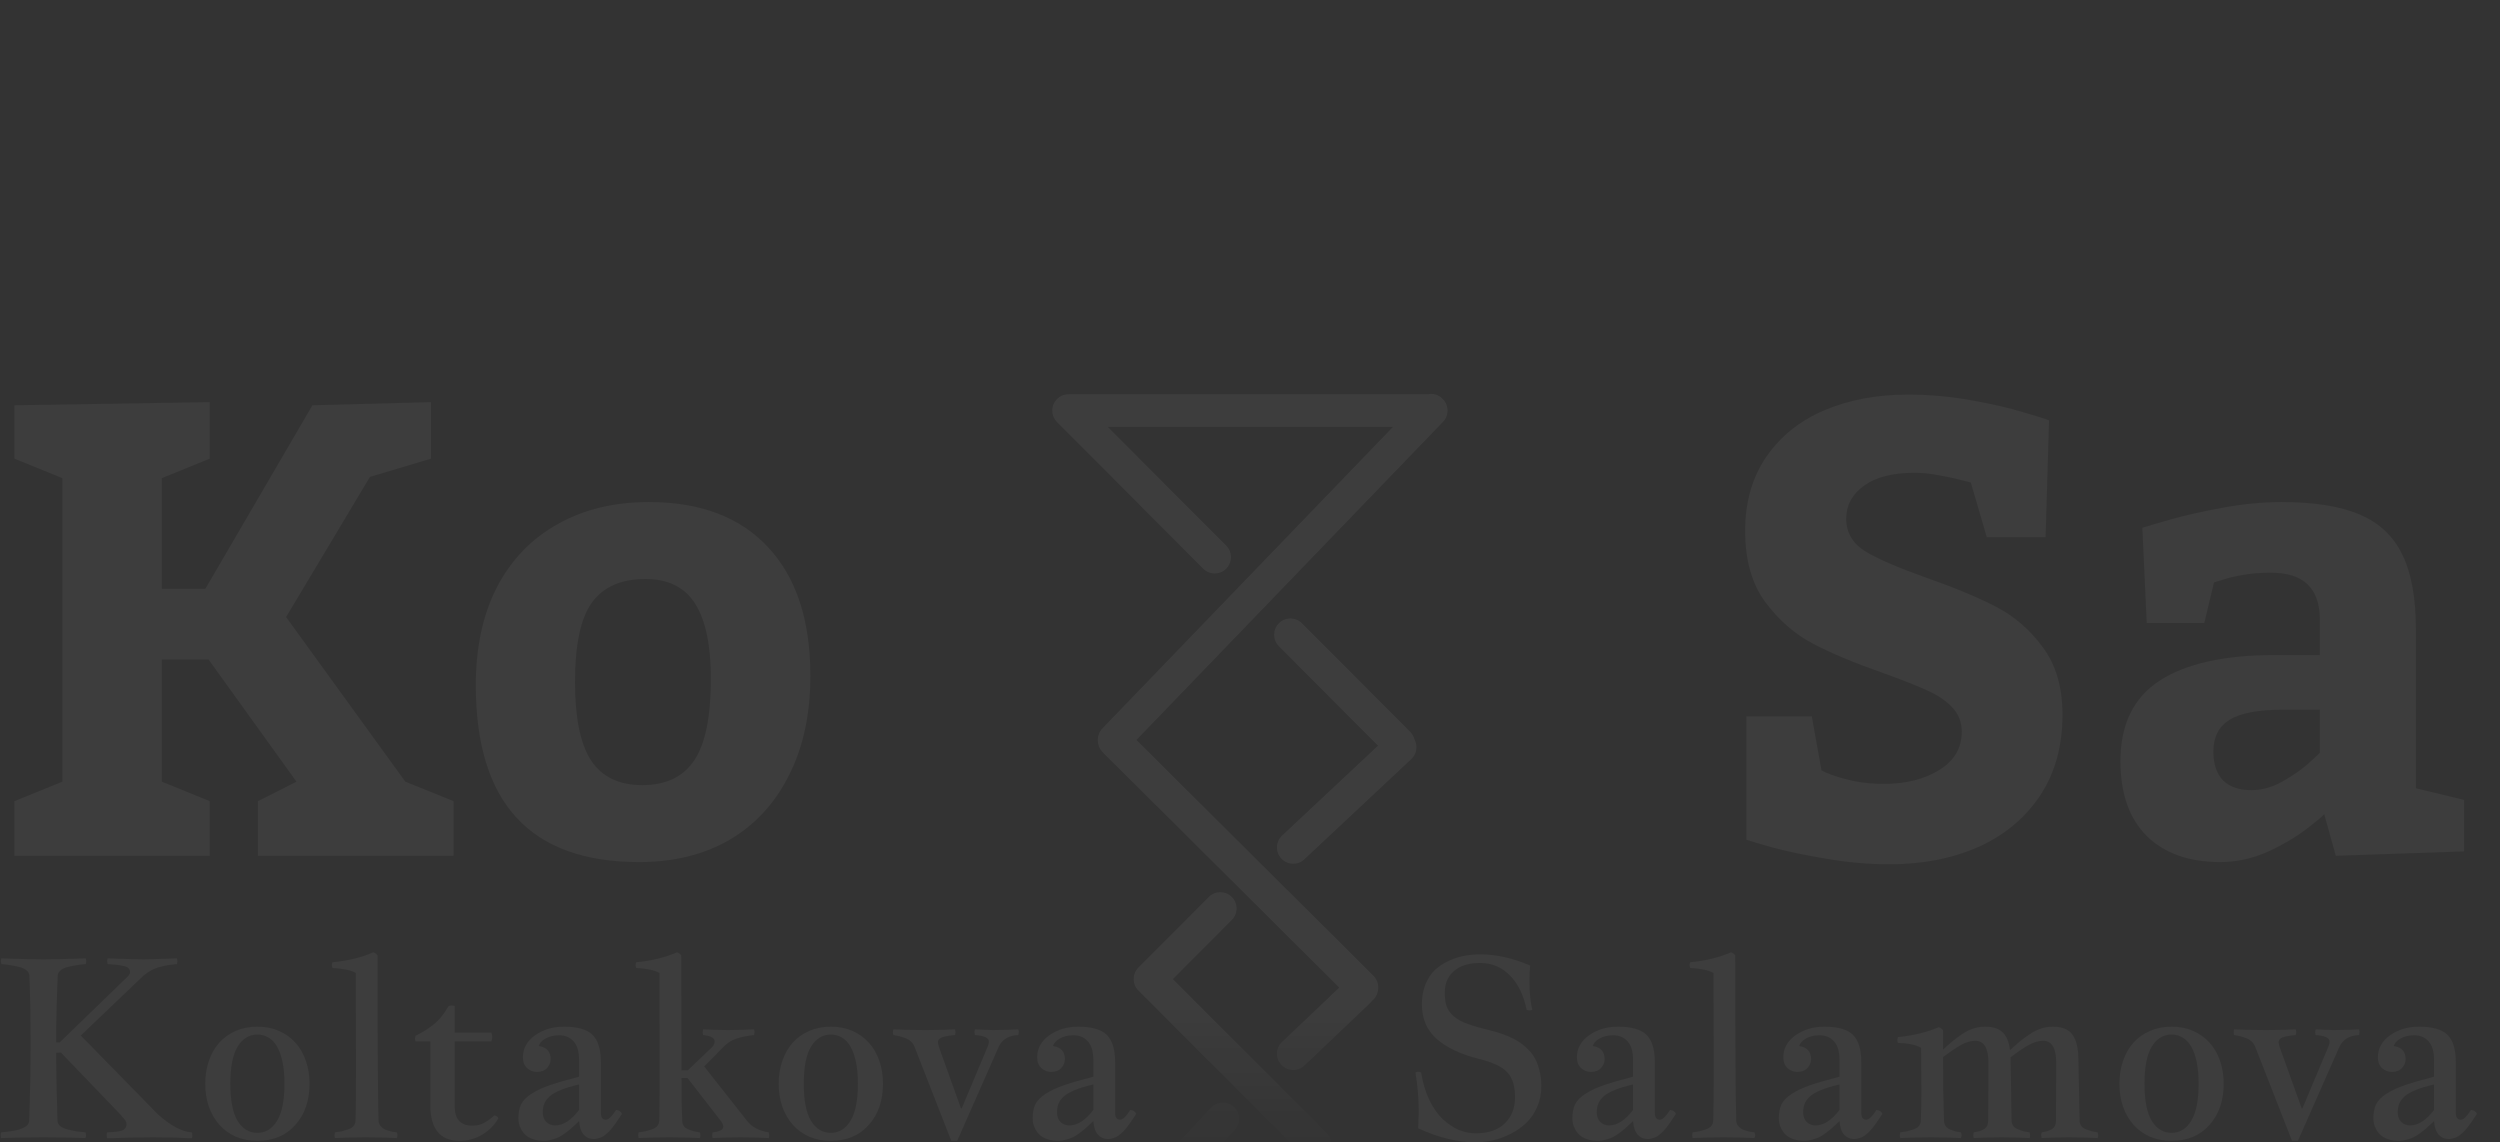 <svg width="707" height="323" viewBox="0 0 707 323" fill="none" xmlns="http://www.w3.org/2000/svg">
<rect x="0" y="0" width="707" height="323" fill="#333333" stroke="none"/>
<g clip-path="url(#clip0_2309_22547)">
<path d="M4.078 226.563L17.621 221.054V135.221L4.078 129.712V114.607L59.312 113.719V129.712L45.77 135.221V166.498H58.073L88.346 114.607L121.894 113.719V129.712L104.633 134.866L80.911 174.495L114.635 221.054L128.267 226.563V242.023H72.944V226.563L83.832 221.054L58.959 186.49H45.77V221.054L59.312 226.563V242.023H4.078V226.563Z" fill="white" fill-opacity="0.05"/>
<path d="M183.504 141.973C198.08 141.973 209.322 146.238 217.229 154.768C225.196 163.297 229.178 175.411 229.178 191.109C229.178 201.89 227.172 211.249 223.16 219.186C219.206 227.124 213.6 233.225 206.341 237.49C199.083 241.696 190.556 243.799 180.76 243.799C149.956 243.799 134.555 227.124 134.555 193.774C134.555 182.993 136.561 173.723 140.574 165.963C144.646 158.203 150.37 152.28 157.746 148.192C165.122 144.046 173.708 141.973 183.504 141.973ZM182.531 163.742C175.685 163.742 170.64 165.963 167.394 170.406C164.208 174.848 162.614 182.342 162.614 192.886C162.614 202.956 164.119 210.331 167.129 215.01C170.197 219.69 175.036 222.03 181.645 222.03C188.314 222.03 193.212 219.69 196.339 215.01C199.467 210.331 201.031 202.66 201.031 191.997C201.031 182.519 199.555 175.441 196.605 170.761C193.654 166.082 188.963 163.742 182.531 163.742Z" fill="white" fill-opacity="0.05"/>
<path d="M515.121 217.855C515.474 218.092 516.419 218.506 517.953 219.099C519.546 219.691 521.643 220.283 524.237 220.876C526.834 221.409 529.696 221.676 532.823 221.676C538.962 221.676 544.153 220.372 548.402 217.766C552.651 215.16 554.776 211.546 554.776 206.926C554.776 204.142 553.831 201.802 551.944 199.906C550.115 198.011 547.754 196.441 544.863 195.197C542.03 193.894 537.899 192.265 532.47 190.31C524.505 187.526 517.924 184.772 512.73 182.047C507.539 179.322 503.023 175.383 499.189 170.229C495.411 165.076 493.523 158.382 493.523 150.149C493.523 142.033 495.499 135.073 499.454 129.268C503.467 123.404 508.955 118.99 515.919 116.029C522.88 113.067 530.759 111.586 539.551 111.586C545.57 111.586 551.531 112.119 557.432 113.185C563.392 114.252 568.291 115.377 572.125 116.562C576.02 117.687 578.47 118.457 579.472 118.872L578.499 151.925H561.858L557.344 136.465C556.87 136.347 555.839 136.08 554.246 135.665C552.651 135.251 550.675 134.836 548.314 134.421C545.955 133.948 543.652 133.711 541.411 133.711C535.273 133.711 530.523 134.925 527.158 137.354C523.795 139.782 522.114 142.892 522.114 146.683C522.114 150.593 523.913 153.673 527.514 155.924C531.171 158.116 536.925 160.603 544.774 163.388C552.741 166.172 559.29 168.897 564.425 171.562C569.617 174.228 574.044 178.048 577.702 183.024C581.42 188 583.278 194.368 583.278 202.128C583.278 211.013 581.155 218.655 576.906 225.052C572.658 231.39 566.843 236.218 559.467 239.535C552.091 242.793 543.711 244.422 534.33 244.422C528.309 244.422 522.291 243.889 516.272 242.823C510.312 241.815 505.354 240.779 501.4 239.713C497.446 238.587 494.94 237.847 493.877 237.491V202.572H512.377L515.121 217.855Z" fill="white" fill-opacity="0.05"/>
<path d="M657.279 230.204C657.279 230.441 655.715 231.774 652.588 234.203C649.461 236.631 645.713 238.853 641.347 240.867C636.98 242.821 632.495 243.799 627.893 243.799C619.04 243.799 612.106 241.34 607.091 236.424C602.133 231.448 599.656 224.399 599.656 215.277C599.656 204.851 603.373 197.24 610.81 192.441C618.244 187.643 629.072 185.244 643.293 185.244H656.039V175.204C656.039 166.318 651.378 161.905 642.056 161.965C639.282 161.965 636.715 162.172 634.354 162.587C631.992 163.001 630.105 163.446 628.689 163.92C627.331 164.334 626.477 164.601 626.121 164.719L623.377 176.181H607.091L605.852 149.259C606.914 148.903 609.511 148.133 613.642 146.948C617.83 145.764 622.817 144.638 628.6 143.572C634.442 142.506 639.96 141.973 645.154 141.973C654.476 141.973 661.884 143.157 667.37 145.527C672.858 147.837 676.871 151.628 679.409 156.9C681.947 162.113 683.216 169.132 683.216 177.958V222.918L696.846 226.206V240.778L660.556 242.022L657.279 230.204ZM625.944 212.522C625.944 216.076 626.86 218.801 628.689 220.697C630.576 222.533 633.232 223.451 636.656 223.451C639.547 223.451 642.409 222.681 645.242 221.141C648.074 219.542 650.465 217.913 652.412 216.254C654.358 214.536 655.568 213.411 656.039 212.878V200.705H645.684C638.661 200.705 633.617 201.653 630.547 203.548C627.478 205.444 625.944 208.435 625.944 212.522Z" fill="white" fill-opacity="0.05"/>
<path d="M0.382 271.023C5.504 271.208 9.483 271.299 12.318 271.299C15.153 271.299 19.132 271.208 24.255 271.023C24.346 271.39 24.392 271.642 24.392 271.781C24.392 272.033 24.346 272.32 24.255 272.641C23.203 272.734 22.345 272.836 21.682 272.952C21.042 273.043 20.241 273.205 19.281 273.435C18.343 273.662 17.623 273.996 17.12 274.433C16.617 274.845 16.354 275.35 16.331 275.948C16.034 282.742 15.885 289.018 15.885 294.78H16.88L36.328 275.948C36.626 275.511 36.774 275.179 36.774 274.949C36.774 274.513 36.648 274.156 36.397 273.88C36.168 273.582 35.734 273.364 35.093 273.228C34.476 273.066 33.847 272.952 33.207 272.882C32.59 272.814 31.663 272.734 30.429 272.641C30.337 272.229 30.291 271.942 30.291 271.781C30.291 271.642 30.337 271.39 30.429 271.023C35.596 271.208 38.992 271.299 40.616 271.299C41.736 271.299 44.88 271.208 50.048 271.023C50.14 271.39 50.185 271.642 50.185 271.781C50.185 271.942 50.14 272.229 50.048 272.641C49.065 272.734 48.276 272.825 47.681 272.918C47.11 273.009 46.367 273.171 45.452 273.398C44.56 273.605 43.703 273.928 42.88 274.363C42.079 274.777 41.302 275.304 40.547 275.948L22.848 292.853L44.629 315.095C48.288 318.377 51.5 320.088 54.267 320.224C54.359 320.593 54.404 320.902 54.404 321.154C54.404 321.43 54.359 321.682 54.267 321.912C50.952 321.728 47.293 321.637 43.291 321.637C39.701 321.637 35.368 321.728 30.291 321.912C30.2 321.637 30.154 321.361 30.154 321.086C30.154 320.788 30.2 320.499 30.291 320.224C32.51 320.156 33.973 319.96 34.682 319.639C35.413 319.296 35.779 318.709 35.779 317.883C35.779 317.585 35.699 317.299 35.539 317.024C35.379 316.748 35.093 316.391 34.682 315.955C34.293 315.497 34.053 315.208 33.961 315.095L17.223 297.673L15.885 297.741C15.885 302.655 16.011 309.046 16.263 316.919C16.285 317.517 16.548 318.034 17.052 318.468C17.555 318.882 18.275 319.203 19.212 319.433C20.173 319.662 20.973 319.835 21.613 319.949C22.276 320.042 23.134 320.133 24.186 320.224C24.277 320.499 24.323 320.811 24.323 321.154C24.323 321.339 24.277 321.568 24.186 321.844C20.299 321.705 16.32 321.637 12.249 321.637C8.133 321.637 4.155 321.705 0.313 321.844C0.222 321.568 0.176 321.339 0.176 321.154C0.176 320.765 0.222 320.454 0.313 320.224C0.999 320.156 1.548 320.099 1.959 320.053C2.371 320.008 2.931 319.926 3.64 319.812C4.372 319.696 4.955 319.571 5.389 319.433C5.847 319.273 6.316 319.078 6.796 318.848C7.276 318.618 7.63 318.343 7.859 318.022C8.111 317.699 8.236 317.333 8.236 316.919C8.511 309.736 8.648 302.493 8.648 295.194C8.648 287.756 8.534 281.341 8.305 275.948C8.282 275.35 8.019 274.845 7.516 274.433C7.013 273.996 6.281 273.662 5.321 273.435C4.383 273.205 3.583 273.043 2.92 272.952C2.28 272.836 1.433 272.734 0.382 272.641C0.29 272.229 0.244 271.942 0.244 271.781C0.244 271.551 0.29 271.299 0.382 271.023Z" fill="white" fill-opacity="0.05"/>
<path d="M72.792 290.34C75.056 290.34 77.091 290.74 78.898 291.543C80.727 292.348 82.282 293.461 83.562 294.885C84.843 296.306 85.826 298.017 86.512 300.014C87.198 301.988 87.541 304.147 87.541 306.488C87.541 311.262 86.204 315.14 83.528 318.125C80.875 321.132 77.297 322.635 72.792 322.635C70.551 322.635 68.516 322.244 66.687 321.464C64.88 320.661 63.337 319.549 62.056 318.125C60.776 316.678 59.781 314.97 59.072 312.995C58.386 311.021 58.043 308.851 58.043 306.488C58.043 304.147 58.386 301.988 59.072 300.014C59.758 298.017 60.73 296.306 61.987 294.885C63.268 293.461 64.823 292.348 66.652 291.543C68.482 290.74 70.528 290.34 72.792 290.34ZM72.792 292.578C70.46 292.578 68.596 293.713 67.201 295.986C65.829 298.258 65.143 301.759 65.143 306.488C65.143 311.217 65.829 314.717 67.201 316.99C68.596 319.237 70.46 320.363 72.792 320.363C75.124 320.363 76.977 319.226 78.349 316.953C79.744 314.681 80.441 311.194 80.441 306.488C80.441 304.122 80.258 302.068 79.892 300.323C79.526 298.579 79.012 297.134 78.349 295.986C77.686 294.839 76.885 293.988 75.948 293.438C75.01 292.865 73.958 292.578 72.792 292.578Z" fill="white" fill-opacity="0.05"/>
<path d="M94.023 272.124C98.368 271.712 102.221 270.77 105.582 269.301C106.2 269.553 106.6 269.863 106.783 270.231C106.783 296.237 106.874 311.8 107.057 316.918C107.08 317.4 107.217 317.837 107.469 318.226C107.743 318.595 108.04 318.893 108.36 319.122C108.681 319.329 109.115 319.525 109.664 319.707C110.213 319.868 110.636 319.982 110.933 320.053C111.253 320.098 111.676 320.155 112.202 320.223C112.339 320.499 112.408 320.787 112.408 321.085C112.408 321.383 112.339 321.636 112.202 321.843C109.184 321.704 106.257 321.636 103.421 321.636C100.632 321.636 97.727 321.704 94.709 321.843C94.618 321.474 94.572 321.222 94.572 321.085C94.572 320.969 94.618 320.683 94.709 320.223C95.464 320.132 96.07 320.041 96.527 319.948C97.007 319.834 97.602 319.661 98.31 319.432C99.042 319.202 99.591 318.881 99.957 318.467C100.323 318.033 100.517 317.516 100.54 316.918C100.632 314.646 100.677 309.562 100.677 301.667C100.677 298.016 100.666 293.046 100.643 286.756C100.62 280.469 100.609 276.6 100.609 275.153C99.305 274.396 97.11 273.927 94.023 273.743C93.909 273.445 93.852 273.17 93.852 272.917C93.852 272.688 93.909 272.424 94.023 272.124Z" fill="white" fill-opacity="0.05"/>
<path d="M126.879 284.484C127.108 284.393 127.371 284.348 127.668 284.348C127.965 284.348 128.274 284.393 128.594 284.484V292.025H138.987C139.124 292.37 139.193 292.793 139.193 293.298C139.193 293.735 139.124 294.138 138.987 294.504H128.594V312.89C128.594 316.518 130.252 318.331 133.568 318.331C134.825 318.331 135.9 318.09 136.792 317.608C137.707 317.125 138.713 316.402 139.81 315.438C140.382 315.508 140.759 315.783 140.942 316.266C139.936 318.078 138.45 319.593 136.483 320.81C134.517 322.027 132.356 322.635 130.001 322.635C124.467 322.635 121.7 319.273 121.7 312.546V294.504H117.481C117.39 294.092 117.344 293.828 117.344 293.712C117.344 293.69 117.39 293.426 117.481 292.921C118.579 292.37 119.413 291.922 119.985 291.579C120.579 291.21 121.323 290.694 122.214 290.027C123.129 289.363 123.952 288.583 124.684 287.687C125.439 286.77 126.17 285.701 126.879 284.484Z" fill="white" fill-opacity="0.05"/>
<path d="M147.875 299.015C147.875 296.49 149.018 294.414 151.305 292.783C153.614 291.154 156.335 290.34 159.468 290.34C163.31 290.34 166.008 291.109 167.563 292.646C169.141 294.184 169.93 296.777 169.93 300.428V314.717C169.93 316.002 170.399 316.644 171.336 316.644C172.091 316.644 173.051 315.727 174.217 313.889C175.04 313.96 175.601 314.326 175.898 314.992C175.738 315.222 175.464 315.634 175.075 316.232C174.686 316.828 174.4 317.253 174.217 317.506C174.034 317.758 173.748 318.147 173.36 318.675C172.971 319.18 172.651 319.56 172.399 319.812C172.171 320.065 171.851 320.363 171.439 320.706C171.05 321.052 170.684 321.316 170.341 321.498C170.021 321.659 169.644 321.798 169.209 321.912C168.775 322.051 168.34 322.119 167.906 322.119C166.763 322.119 165.814 321.705 165.059 320.879C164.327 320.054 163.893 318.78 163.756 317.058C163.733 317.081 163.378 317.413 162.692 318.056C162.006 318.698 161.526 319.135 161.252 319.364C161 319.571 160.508 319.949 159.777 320.499C159.068 321.029 158.462 321.407 157.959 321.637C157.456 321.866 156.827 322.085 156.072 322.292C155.318 322.519 154.575 322.635 153.843 322.635C152.677 322.635 151.636 322.474 150.721 322.153C149.83 321.832 149.132 321.441 148.629 320.982C148.126 320.524 147.715 319.994 147.394 319.398C147.074 318.78 146.857 318.216 146.743 317.711C146.651 317.206 146.605 316.701 146.605 316.196C146.605 314.658 146.857 313.362 147.36 312.306C147.886 311.251 148.847 310.263 150.241 309.345C151.659 308.428 153.397 307.611 155.455 306.899C157.513 306.19 160.28 305.384 163.756 304.49V299.705C163.756 297.387 163.241 295.653 162.212 294.505C161.206 293.358 159.845 292.783 158.13 292.783C156.598 292.783 155.306 293.094 154.254 293.713C153.225 294.309 152.597 295.01 152.368 295.813C154.609 296.158 155.729 297.387 155.729 299.498C155.729 300.462 155.386 301.31 154.7 302.045C154.014 302.78 153.054 303.148 151.819 303.148C150.79 303.148 149.876 302.791 149.075 302.079C148.275 301.345 147.875 300.323 147.875 299.015ZM163.756 313.889V306.695C161.652 307.177 159.914 307.704 158.542 308.278C157.17 308.828 156.118 309.438 155.386 310.102C154.678 310.768 154.186 311.458 153.912 312.167C153.637 312.857 153.5 313.66 153.5 314.578C153.5 315.727 153.831 316.632 154.495 317.299C155.181 317.94 156.015 318.263 156.999 318.263C159.285 318.263 161.538 316.805 163.756 313.889Z" fill="white" fill-opacity="0.05"/>
<path d="M201.519 320.223C203.531 320.019 204.537 319.477 204.537 318.606C204.537 318.101 204.286 317.539 203.783 316.918L194.419 304.867H192.738C192.738 310.354 192.807 314.371 192.944 316.918C192.944 317.516 193.092 318.033 193.39 318.467C193.71 318.881 194.167 319.202 194.762 319.432C195.379 319.661 195.882 319.834 196.271 319.948C196.682 320.041 197.22 320.132 197.883 320.223C198.02 320.499 198.089 320.787 198.089 321.085C198.089 321.383 198.02 321.636 197.883 321.843C194.865 321.704 192.006 321.636 189.308 321.636C186.518 321.636 183.614 321.704 180.596 321.843C180.504 321.474 180.459 321.222 180.459 321.085C180.459 320.969 180.504 320.683 180.596 320.223C181.35 320.132 181.956 320.041 182.414 319.948C182.894 319.834 183.489 319.661 184.197 319.432C184.929 319.202 185.478 318.881 185.844 318.467C186.21 318.033 186.404 317.516 186.427 316.918C186.518 314.646 186.553 307.485 186.53 295.434C186.507 283.36 186.495 276.6 186.495 275.153C185.192 274.396 182.997 273.927 179.91 273.743C179.795 273.445 179.738 273.17 179.738 272.917C179.738 272.688 179.795 272.424 179.91 272.124C184.254 271.712 188.108 270.77 191.469 269.301C192.086 269.553 192.486 269.863 192.669 270.231L192.738 302.665H194.522L201.45 296.053C201.885 295.548 202.102 295.032 202.102 294.504C202.102 293.539 201.016 292.943 198.844 292.714C198.752 292.348 198.706 292.095 198.706 291.956C198.706 291.749 198.752 291.463 198.844 291.096C201.816 291.233 204.183 291.303 205.944 291.303C207.864 291.303 210.3 291.233 213.25 291.096C213.341 291.372 213.387 291.613 213.387 291.82C213.387 291.956 213.341 292.254 213.25 292.714C211.215 292.943 209.534 293.287 208.207 293.746C206.881 294.183 205.681 294.952 204.606 296.053L199.152 301.596L211.226 316.918C212.598 318.708 214.656 319.812 217.4 320.223C217.491 320.683 217.537 320.992 217.537 321.154C217.537 321.338 217.491 321.568 217.4 321.843C214.45 321.704 211.786 321.636 209.408 321.636C207.099 321.636 204.469 321.704 201.519 321.843C201.428 321.474 201.382 321.199 201.382 321.017C201.382 320.856 201.428 320.592 201.519 320.223Z" fill="white" fill-opacity="0.05"/>
<path d="M234.961 290.34C237.224 290.34 239.259 290.74 241.065 291.543C242.894 292.348 244.451 293.461 245.731 294.885C247.011 296.306 247.995 298.017 248.679 300.014C249.366 301.988 249.71 304.147 249.71 306.488C249.71 311.262 248.371 315.14 245.697 318.125C243.044 321.132 239.466 322.635 234.961 322.635C232.72 322.635 230.685 322.244 228.854 321.464C227.048 320.661 225.505 319.549 224.224 318.125C222.944 316.678 221.949 314.97 221.24 312.995C220.554 311.021 220.211 308.851 220.211 306.488C220.211 304.147 220.554 301.988 221.24 300.014C221.926 298.017 222.898 296.306 224.156 294.885C225.436 293.461 226.991 292.348 228.82 291.543C230.651 290.74 232.697 290.34 234.961 290.34ZM234.961 292.578C232.627 292.578 230.764 293.713 229.368 295.986C227.997 298.258 227.311 301.759 227.311 306.488C227.311 311.217 227.997 314.717 229.368 316.99C230.764 319.237 232.627 320.363 234.961 320.363C237.292 320.363 239.144 319.226 240.517 316.953C241.911 314.681 242.609 311.194 242.609 306.488C242.609 304.122 242.425 302.068 242.06 300.323C241.695 298.579 241.181 297.134 240.517 295.986C239.853 294.839 239.053 293.988 238.115 293.438C237.179 292.865 236.125 292.578 234.961 292.578Z" fill="white" fill-opacity="0.05"/>
<path d="M252.659 291.098C255.678 291.234 258.719 291.305 261.785 291.305C264.368 291.305 267.135 291.234 270.085 291.098C270.176 291.464 270.221 291.75 270.221 291.957C270.221 292.096 270.176 292.349 270.085 292.715C269.444 292.76 268.918 292.82 268.506 292.888C268.118 292.933 267.626 293.024 267.033 293.163C266.437 293.3 265.99 293.507 265.694 293.782C265.397 294.057 265.247 294.391 265.247 294.78C265.247 294.987 265.34 295.413 265.524 296.054L271.764 313.442H271.97L279.276 296.054C279.528 295.435 279.655 294.942 279.655 294.576C279.655 293.518 278.34 292.899 275.709 292.715C275.619 292.349 275.573 292.096 275.573 291.957C275.573 291.75 275.619 291.464 275.709 291.098C278.386 291.234 280.042 291.305 280.683 291.305C282.605 291.305 285.039 291.234 287.989 291.098C288.08 291.373 288.127 291.614 288.127 291.821C288.127 291.957 288.08 292.255 287.989 292.715C285.267 292.831 283.416 293.943 282.433 296.054L270.701 322.636H269.02L258.628 296.054C258.399 295.458 258.057 294.953 257.599 294.539C257.164 294.105 256.593 293.77 255.884 293.541C255.197 293.288 254.66 293.118 254.273 293.024C253.906 292.933 253.369 292.831 252.659 292.715C252.569 292.531 252.523 292.278 252.523 291.957C252.523 291.614 252.569 291.327 252.659 291.098Z" fill="white" fill-opacity="0.05"/>
<path d="M293.304 299.015C293.304 296.49 294.448 294.414 296.735 292.783C299.044 291.154 301.765 290.34 304.897 290.34C308.74 290.34 311.439 291.109 312.994 292.646C314.571 294.184 315.359 296.777 315.359 300.428V314.717C315.359 316.002 315.828 316.644 316.767 316.644C317.521 316.644 318.482 315.727 319.647 313.889C320.472 313.96 321.031 314.326 321.328 314.992C321.167 315.222 320.893 315.634 320.505 316.232C320.116 316.828 319.83 317.253 319.647 317.506C319.465 317.758 319.178 318.147 318.79 318.675C318.4 319.18 318.081 319.56 317.829 319.812C317.6 320.065 317.281 320.363 316.869 320.706C316.481 321.052 316.114 321.316 315.772 321.498C315.452 321.659 315.074 321.798 314.639 321.912C314.206 322.051 313.771 322.119 313.336 322.119C312.194 322.119 311.244 321.705 310.49 320.879C309.758 320.054 309.323 318.78 309.187 317.058C309.162 317.081 308.808 317.413 308.122 318.056C307.437 318.698 306.957 319.135 306.683 319.364C306.431 319.571 305.939 319.949 305.208 320.499C304.498 321.029 303.891 321.407 303.388 321.637C302.885 321.866 302.257 322.085 301.503 322.292C300.748 322.519 300.005 322.635 299.273 322.635C298.106 322.635 297.066 322.474 296.152 322.153C295.26 321.832 294.562 321.441 294.059 320.982C293.556 320.524 293.145 319.994 292.824 319.398C292.504 318.78 292.287 318.216 292.173 317.711C292.08 317.206 292.035 316.701 292.035 316.196C292.035 314.658 292.287 313.362 292.79 312.306C293.315 311.251 294.276 310.263 295.672 309.345C297.088 308.428 298.826 307.611 300.884 306.899C302.944 306.19 305.711 305.384 309.187 304.49V299.705C309.187 297.387 308.672 295.653 307.641 294.505C306.635 293.358 305.276 292.783 303.56 292.783C302.028 292.783 300.737 293.094 299.685 293.713C298.656 294.309 298.027 295.01 297.798 295.813C300.039 296.158 301.16 297.387 301.16 299.498C301.16 300.462 300.816 301.31 300.129 302.045C299.445 302.78 298.484 303.148 297.249 303.148C296.22 303.148 295.305 302.791 294.505 302.079C293.705 301.345 293.304 300.323 293.304 299.015ZM309.187 313.889V306.695C307.082 307.177 305.344 307.704 303.973 308.278C302.599 308.828 301.548 309.438 300.816 310.102C300.107 310.768 299.615 311.458 299.341 312.167C299.067 312.857 298.931 313.66 298.931 314.578C298.931 315.727 299.261 316.632 299.925 317.299C300.61 317.94 301.446 318.263 302.429 318.263C304.716 318.263 306.968 316.805 309.187 313.889Z" fill="white" fill-opacity="0.05"/>
<path d="M431.742 285.586C430.874 281.385 429.272 278.126 426.94 275.808C424.631 273.49 421.853 272.33 418.605 272.33C415.426 272.33 412.956 273.087 411.195 274.602C409.457 276.117 408.59 278.137 408.59 280.662C408.59 282.063 408.714 283.221 408.966 284.14C409.217 285.059 409.732 285.953 410.509 286.826C411.288 287.674 412.419 288.432 413.906 289.098C415.392 289.74 417.336 290.361 419.736 290.957C421.039 291.278 422.172 291.578 423.133 291.853C424.116 292.128 425.19 292.506 426.357 292.988C427.545 293.47 428.562 293.987 429.41 294.537C430.278 295.09 431.136 295.777 431.982 296.605C432.85 297.408 433.548 298.302 434.073 299.289C434.624 300.276 435.057 301.447 435.378 302.801C435.721 304.132 435.893 305.59 435.893 307.175C435.893 309.286 435.503 311.238 434.726 313.028C433.949 314.795 432.931 316.287 431.674 317.504C430.416 318.719 428.963 319.754 427.316 320.602C425.671 321.451 424.001 322.072 422.308 322.461C420.618 322.852 418.936 323.048 417.266 323.048C412.19 323.048 406.784 321.726 401.044 319.087C401.157 316.608 401.214 315.082 401.214 314.508C401.214 310.767 400.905 307.036 400.289 303.317C400.541 303.158 400.792 303.076 401.044 303.076C401.363 303.076 401.649 303.158 401.9 303.317C402.381 306.279 403.169 308.895 404.268 311.167C405.388 313.439 406.668 315.243 408.109 316.574C409.55 317.882 411.037 318.869 412.569 319.535C414.123 320.177 415.689 320.498 417.266 320.498C420.858 320.498 423.613 319.57 425.533 317.709C427.477 315.828 428.449 313.348 428.449 310.273C428.449 307.175 427.728 304.844 426.287 303.283C424.871 301.7 422.149 300.415 418.125 299.428C413.094 298.165 409.161 296.304 406.326 293.85C403.514 291.371 402.106 288.1 402.106 284.037C402.106 281.901 402.449 279.998 403.135 278.321C403.844 276.622 404.746 275.269 405.845 274.259C406.965 273.226 408.27 272.375 409.754 271.711C411.241 271.022 412.705 270.551 414.146 270.298C415.61 270.023 417.096 269.887 418.605 269.887C423.133 269.887 427.844 270.942 432.736 273.053C432.598 274.406 432.53 275.819 432.53 277.288C432.53 280.732 432.804 283.498 433.355 285.586C433.056 285.7 432.804 285.759 432.598 285.759C432.371 285.759 432.084 285.7 431.742 285.586Z" fill="white" fill-opacity="0.05"/>
<path d="M445.941 299.015C445.941 296.49 447.083 294.414 449.369 292.783C451.681 291.154 454.4 290.34 457.534 290.34C461.375 290.34 464.074 291.109 465.628 292.646C467.205 294.184 467.996 296.777 467.996 300.428V314.717C467.996 316.002 468.463 316.644 469.401 316.644C470.156 316.644 471.116 315.727 472.283 313.889C473.106 313.96 473.666 314.326 473.963 314.992C473.804 315.222 473.53 315.634 473.14 316.232C472.752 316.828 472.465 317.253 472.283 317.506C472.1 317.758 471.814 318.147 471.425 318.675C471.037 319.18 470.715 319.56 470.464 319.812C470.237 320.065 469.915 320.363 469.505 320.706C469.115 321.052 468.751 321.316 468.406 321.498C468.087 321.659 467.708 321.798 467.275 321.912C466.84 322.051 466.405 322.119 465.973 322.119C464.828 322.119 463.879 321.705 463.124 320.879C462.392 320.054 461.959 318.78 461.821 317.058C461.798 317.081 461.443 317.413 460.758 318.056C460.072 318.698 459.591 319.135 459.317 319.364C459.066 319.571 458.574 319.949 457.842 320.499C457.133 321.029 456.528 321.407 456.025 321.637C455.522 321.866 454.892 322.085 454.137 322.292C453.382 322.519 452.639 322.635 451.907 322.635C450.743 322.635 449.702 322.474 448.787 322.153C447.894 321.832 447.199 321.441 446.695 320.982C446.192 320.524 445.78 319.994 445.46 319.398C445.139 318.78 444.923 318.216 444.808 317.711C444.717 317.206 444.672 316.701 444.672 316.196C444.672 314.658 444.923 313.362 445.426 312.306C445.952 311.251 446.913 310.263 448.307 309.345C449.725 308.428 451.463 307.611 453.521 306.899C455.578 306.19 458.345 305.384 461.821 304.49V299.705C461.821 297.387 461.307 295.653 460.278 294.505C459.272 293.358 457.91 292.783 456.197 292.783C454.663 292.783 453.371 293.094 452.32 293.713C451.291 294.309 450.661 295.01 450.434 295.813C452.675 296.158 453.795 297.387 453.795 299.498C453.795 300.462 453.453 301.31 452.766 302.045C452.08 302.78 451.119 303.148 449.884 303.148C448.855 303.148 447.942 302.791 447.14 302.079C446.34 301.345 445.941 300.323 445.941 299.015ZM461.821 313.889V306.695C459.718 307.177 457.98 307.704 456.607 308.278C455.236 308.828 454.185 309.438 453.453 310.102C452.743 310.768 452.252 311.458 451.978 312.167C451.703 312.857 451.565 313.66 451.565 314.578C451.565 315.727 451.896 316.632 452.56 317.299C453.247 317.94 454.08 318.263 455.064 318.263C457.35 318.263 459.603 316.805 461.821 313.889Z" fill="white" fill-opacity="0.05"/>
<path d="M477.979 272.124C482.325 271.712 486.177 270.77 489.538 269.301C490.156 269.553 490.557 269.863 490.739 270.231C490.739 296.237 490.831 311.8 491.013 316.918C491.035 317.4 491.174 317.837 491.425 318.226C491.699 318.595 491.996 318.893 492.318 319.122C492.637 319.329 493.073 319.525 493.621 319.707C494.169 319.868 494.593 319.982 494.89 320.053C495.209 320.098 495.633 320.155 496.159 320.223C496.295 320.499 496.365 320.787 496.365 321.085C496.365 321.383 496.295 321.636 496.159 321.843C493.141 321.704 490.213 321.636 487.378 321.636C484.589 321.636 481.684 321.704 478.665 321.843C478.575 321.474 478.529 321.222 478.529 321.085C478.529 320.969 478.575 320.683 478.665 320.223C479.42 320.132 480.027 320.041 480.483 319.948C480.963 319.834 481.559 319.661 482.266 319.432C482.998 319.202 483.548 318.881 483.913 318.467C484.278 318.033 484.473 317.516 484.496 316.918C484.589 314.646 484.634 309.562 484.634 301.667C484.634 298.016 484.623 293.046 484.6 286.756C484.577 280.469 484.566 276.6 484.566 275.153C483.261 274.396 481.067 273.927 477.979 273.743C477.865 273.445 477.809 273.17 477.809 272.917C477.809 272.688 477.865 272.424 477.979 272.124Z" fill="white" fill-opacity="0.05"/>
<path d="M504.32 299.015C504.32 296.49 505.464 294.414 507.751 292.783C510.06 291.154 512.781 290.34 515.915 290.34C519.756 290.34 522.455 291.109 524.009 292.646C525.586 294.184 526.375 296.777 526.375 300.428V314.717C526.375 316.002 526.844 316.644 527.782 316.644C528.537 316.644 529.498 315.727 530.662 313.889C531.487 313.96 532.047 314.326 532.344 314.992C532.183 315.222 531.909 315.634 531.521 316.232C531.131 316.828 530.846 317.253 530.662 317.506C530.481 317.758 530.196 318.147 529.806 318.675C529.416 319.18 529.097 319.56 528.845 319.812C528.616 320.065 528.297 320.363 527.884 320.706C527.497 321.052 527.13 321.316 526.787 321.498C526.468 321.659 526.089 321.798 525.654 321.912C525.222 322.051 524.787 322.119 524.351 322.119C523.209 322.119 522.26 321.705 521.505 320.879C520.773 320.054 520.338 318.78 520.202 317.058C520.18 317.081 519.824 317.413 519.137 318.056C518.453 318.698 517.973 319.135 517.698 319.364C517.447 319.571 516.955 319.949 516.223 320.499C515.514 321.029 514.909 321.407 514.406 321.637C513.903 321.866 513.273 322.085 512.518 322.292C511.764 322.519 511.02 322.635 510.288 322.635C509.124 322.635 508.081 322.474 507.168 322.153C506.275 321.832 505.577 321.441 505.074 320.982C504.571 320.524 504.161 319.994 503.839 319.398C503.52 318.78 503.302 318.216 503.189 317.711C503.096 317.206 503.051 316.701 503.051 316.196C503.051 314.658 503.302 313.362 503.805 312.306C504.331 311.251 505.292 310.263 506.688 309.345C508.104 308.428 509.842 307.611 511.902 306.899C513.959 306.19 516.726 305.384 520.202 304.49V299.705C520.202 297.387 519.688 295.653 518.659 294.505C517.653 293.358 516.291 292.783 514.576 292.783C513.044 292.783 511.752 293.094 510.701 293.713C509.672 294.309 509.042 295.01 508.813 295.813C511.054 296.158 512.176 297.387 512.176 299.498C512.176 300.462 511.832 301.31 511.147 302.045C510.461 302.78 509.5 303.148 508.265 303.148C507.236 303.148 506.321 302.791 505.521 302.079C504.721 301.345 504.32 300.323 504.32 299.015ZM520.202 313.889V306.695C518.097 307.177 516.359 307.704 514.988 308.278C513.615 308.828 512.564 309.438 511.832 310.102C511.122 310.768 510.633 311.458 510.356 312.167C510.082 312.857 509.946 313.66 509.946 314.578C509.946 315.727 510.277 316.632 510.941 317.299C511.625 317.94 512.462 318.263 513.445 318.263C515.731 318.263 517.984 316.805 520.202 313.889Z" fill="white" fill-opacity="0.05"/>
<path d="M577.38 320.224C577.951 320.133 578.421 320.042 578.785 319.949C579.175 319.835 579.597 319.662 580.054 319.433C580.512 319.203 580.854 318.882 581.083 318.468C581.312 318.034 581.428 317.517 581.428 316.919L581.496 300.564C581.496 296.411 580.261 294.334 577.791 294.334C576.556 294.334 575.219 294.723 573.777 295.503C572.336 296.283 570.612 297.455 568.6 299.015V299.429L568.874 316.919C568.896 317.517 569.066 318.034 569.388 318.468C569.73 318.882 570.211 319.203 570.827 319.433C571.446 319.662 571.96 319.835 572.373 319.949C572.783 320.042 573.32 320.133 573.984 320.224C574.074 320.684 574.122 320.993 574.122 321.154C574.122 321.339 574.074 321.568 573.984 321.844C571.033 321.705 568.348 321.637 565.923 321.637C563.705 321.637 561.122 321.705 558.171 321.844C558.081 321.475 558.033 321.2 558.033 321.018C558.033 320.857 558.081 320.593 558.171 320.224C558.742 320.133 559.223 320.042 559.613 319.949C560 319.835 560.424 319.662 560.882 319.433C561.339 319.203 561.681 318.882 561.91 318.468C562.139 318.034 562.252 317.517 562.252 316.919L562.323 300.564C562.323 296.411 561.088 294.334 558.618 294.334C557.383 294.334 556.068 294.712 554.673 295.469C553.302 296.227 551.575 297.387 549.492 298.947C549.492 305.673 549.585 311.662 549.769 316.919C549.792 317.517 549.95 318.034 550.247 318.468C550.546 318.882 550.968 319.203 551.516 319.433C552.089 319.662 552.581 319.835 552.991 319.949C553.404 320.042 553.918 320.133 554.537 320.224C554.673 320.499 554.741 320.788 554.741 321.086C554.741 321.316 554.673 321.568 554.537 321.844C551.516 321.705 548.704 321.637 546.098 321.637C543.308 321.637 540.403 321.705 537.385 321.844C537.294 321.475 537.249 321.223 537.249 321.086C537.249 320.97 537.294 320.684 537.385 320.224C538.14 320.133 538.758 320.042 539.239 319.949C539.717 319.835 540.313 319.662 541.022 319.433C541.729 319.203 542.268 318.882 542.633 318.468C543 318.034 543.193 317.517 543.216 316.919C543.308 314.647 543.354 311.892 543.354 308.655C543.354 307.577 543.342 305.741 543.32 303.148C543.297 300.553 543.286 298.281 543.286 296.331C541.981 295.526 539.787 295.055 536.698 294.919C536.608 294.55 536.562 294.264 536.562 294.057C536.562 293.92 536.608 293.668 536.698 293.299C541.135 292.842 545.001 291.9 548.294 290.476C548.865 290.706 549.266 291.004 549.492 291.373V296.811C550.569 295.824 551.471 295.032 552.203 294.436C552.935 293.818 553.827 293.151 554.879 292.439C555.953 291.727 557.016 291.2 558.069 290.856C559.143 290.51 560.24 290.34 561.362 290.34C563.603 290.34 565.271 290.879 566.37 291.957C567.467 293.013 568.153 294.678 568.427 296.95C569.594 295.895 570.519 295.08 571.206 294.505C571.915 293.931 572.828 293.265 573.95 292.508C575.069 291.75 576.168 291.2 577.242 290.856C578.316 290.51 579.415 290.34 580.535 290.34C583.118 290.34 584.96 291.075 586.057 292.542C587.156 294.011 587.727 296.306 587.772 299.429L588.115 316.919C588.137 317.517 588.309 318.034 588.629 318.468C588.973 318.882 589.454 319.203 590.07 319.433C590.689 319.662 591.203 319.835 591.613 319.949C592.026 320.042 592.563 320.133 593.227 320.224C593.34 320.8 593.397 321.109 593.397 321.154C593.397 321.27 593.34 321.498 593.227 321.844C590.276 321.705 587.566 321.637 585.096 321.637C582.903 321.637 580.329 321.705 577.38 321.844C577.265 321.384 577.208 321.109 577.208 321.018C577.208 320.948 577.265 320.684 577.38 320.224Z" fill="white" fill-opacity="0.05"/>
<path d="M614.117 290.34C616.381 290.34 618.415 290.74 620.221 291.543C622.052 292.348 623.607 293.461 624.887 294.885C626.167 296.306 627.151 298.017 627.838 300.014C628.522 301.988 628.866 304.147 628.866 306.488C628.866 311.262 627.527 315.14 624.853 318.125C622.2 321.132 618.622 322.635 614.117 322.635C611.876 322.635 609.841 322.244 608.012 321.464C606.204 320.661 604.661 319.549 603.38 318.125C602.1 316.678 601.105 314.97 600.396 312.995C599.712 311.021 599.367 308.851 599.367 306.488C599.367 304.147 599.712 301.988 600.396 300.014C601.083 298.017 602.055 296.306 603.312 294.885C604.593 293.461 606.147 292.348 607.978 291.543C609.807 290.74 611.853 290.34 614.117 290.34ZM614.117 292.578C611.785 292.578 609.92 293.713 608.526 295.986C607.153 298.258 606.469 301.759 606.469 306.488C606.469 311.217 607.153 314.717 608.526 316.99C609.92 319.237 611.785 320.363 614.117 320.363C616.448 320.363 618.302 319.226 619.673 316.953C621.069 314.681 621.765 311.194 621.765 306.488C621.765 304.122 621.583 302.068 621.216 300.323C620.851 298.579 620.337 297.134 619.673 295.986C619.011 294.839 618.209 293.988 617.273 293.438C616.335 292.865 615.284 292.578 614.117 292.578Z" fill="white" fill-opacity="0.05"/>
<path d="M631.814 291.098C634.832 291.234 637.873 291.305 640.937 291.305C643.52 291.305 646.287 291.234 649.237 291.098C649.328 291.464 649.376 291.75 649.376 291.957C649.376 292.096 649.328 292.349 649.237 292.715C648.596 292.76 648.07 292.82 647.66 292.888C647.271 292.933 646.779 293.024 646.185 293.163C645.589 293.3 645.145 293.507 644.848 293.782C644.549 294.057 644.402 294.391 644.402 294.78C644.402 294.987 644.492 295.413 644.676 296.054L650.919 313.442H651.125L658.431 296.054C658.682 295.435 658.807 294.942 658.807 294.576C658.807 293.518 657.493 292.899 654.862 292.715C654.771 292.349 654.726 292.096 654.726 291.957C654.726 291.75 654.771 291.464 654.862 291.098C657.538 291.234 659.197 291.305 659.836 291.305C661.757 291.305 664.193 291.234 667.141 291.098C667.234 291.373 667.28 291.614 667.28 291.821C667.28 291.957 667.234 292.255 667.141 292.715C664.422 292.831 662.569 293.943 661.585 296.054L649.854 322.636H648.175L637.78 296.054C637.552 295.458 637.209 294.953 636.752 294.539C636.319 294.105 635.746 293.77 635.036 293.541C634.352 293.288 633.815 293.118 633.425 293.024C633.06 292.933 632.521 292.831 631.814 292.715C631.721 292.531 631.676 292.278 631.676 291.957C631.676 291.614 631.721 291.327 631.814 291.098Z" fill="white" fill-opacity="0.05"/>
<path d="M672.46 299.015C672.46 296.49 673.602 294.414 675.889 292.783C678.198 291.154 680.919 290.34 684.053 290.34C687.894 290.34 690.593 291.109 692.148 292.646C693.725 294.184 694.513 296.777 694.513 300.428V314.717C694.513 316.002 694.982 316.644 695.921 316.644C696.675 316.644 697.636 315.727 698.803 313.889C699.625 313.96 700.185 314.326 700.482 314.992C700.323 315.222 700.049 315.634 699.659 316.232C699.27 316.828 698.984 317.253 698.803 317.506C698.619 317.758 698.334 318.147 697.944 318.675C697.557 319.18 697.235 319.56 696.983 319.812C696.754 320.065 696.435 320.363 696.023 320.706C695.635 321.052 695.268 321.316 694.926 321.498C694.606 321.659 694.228 321.798 693.795 321.912C693.36 322.051 692.925 322.119 692.49 322.119C691.348 322.119 690.398 321.705 689.644 320.879C688.912 320.054 688.477 318.78 688.341 317.058C688.318 317.081 687.962 317.413 687.278 318.056C686.591 318.698 686.111 319.135 685.837 319.364C685.585 319.571 685.093 319.949 684.362 320.499C683.652 321.029 683.047 321.407 682.544 321.637C682.041 321.866 681.411 322.085 680.657 322.292C679.902 322.519 679.159 322.635 678.427 322.635C677.262 322.635 676.222 322.474 675.307 322.153C674.414 321.832 673.718 321.441 673.215 320.982C672.712 320.524 672.299 319.994 671.98 319.398C671.658 318.78 671.443 318.216 671.327 317.711C671.237 317.206 671.191 316.701 671.191 316.196C671.191 314.658 671.443 313.362 671.946 312.306C672.472 311.251 673.43 310.263 674.826 309.345C676.245 308.428 677.983 307.611 680.04 306.899C682.098 306.19 684.865 305.384 688.341 304.49V299.705C688.341 297.387 687.826 295.653 686.798 294.505C685.791 293.358 684.43 292.783 682.714 292.783C681.182 292.783 679.891 293.094 678.839 293.713C677.81 294.309 677.18 295.01 676.952 295.813C679.193 296.158 680.314 297.387 680.314 299.498C680.314 300.462 679.972 301.31 679.286 302.045C678.599 302.78 677.638 303.148 676.403 303.148C675.374 303.148 674.461 302.791 673.659 302.079C672.859 301.345 672.46 300.323 672.46 299.015ZM688.341 313.889V306.695C686.236 307.177 684.5 307.704 683.127 308.278C681.756 308.828 680.702 309.438 679.972 310.102C679.263 310.768 678.771 311.458 678.497 312.167C678.223 312.857 678.085 313.66 678.085 314.578C678.085 315.727 678.415 316.632 679.079 317.299C679.766 317.94 680.6 318.263 681.583 318.263C683.87 318.263 686.122 316.805 688.341 313.889Z" fill="white" fill-opacity="0.05"/>
<mask id="mask0_2309_22547" style="mask-type:luminance" maskUnits="userSpaceOnUse" x="296" y="110" width="115" height="247">
<path d="M410.122 110.684H296.82V356.346H410.122V110.684Z" fill="white"/>
</mask>
<g mask="url(#mask0_2309_22547)">
<path fill-rule="evenodd" clip-rule="evenodd" d="M409.364 116.108C409.364 114.808 408.827 113.633 407.962 112.796C406.849 111.619 405.292 111.187 403.851 111.502H302.179C301.49 111.502 300.838 111.654 300.251 111.927C299.866 112.105 299.501 112.339 299.168 112.63C299.011 112.767 298.864 112.914 298.726 113.07C298.406 113.436 298.152 113.842 297.967 114.269C297.722 114.833 297.586 115.455 297.586 116.108C297.586 116.708 297.699 117.281 297.908 117.806C298.132 118.374 298.474 118.906 298.932 119.365L340.271 160.821C342.066 162.62 344.973 162.62 346.768 160.821C348.56 159.022 348.56 156.105 346.768 154.307L313.269 120.714H393.949L311.789 205.966C310.026 207.795 310.011 210.774 311.758 212.62C311.823 212.69 311.891 212.758 311.959 212.822C312.059 212.945 312.166 213.062 312.281 213.175L378.746 279.281L362.56 294.658C360.72 296.407 360.64 299.323 362.385 301.17C364.13 303.017 367.037 303.095 368.88 301.345L387.411 283.737C387.642 283.519 387.844 283.285 388.018 283.034C388.202 282.887 388.374 282.721 388.54 282.543C390.246 280.657 390.169 277.68 388.367 275.89L321.377 209.26L407.93 119.451C408.814 118.612 409.364 117.424 409.364 116.108ZM361.678 176.252C363.473 174.453 366.38 174.453 368.175 176.252L398.796 206.96C399.401 207.566 399.802 208.299 399.999 209.074C400.994 210.878 400.683 213.196 399.113 214.668L368.855 243.022C367.003 244.759 364.096 244.661 362.363 242.802C360.631 240.943 360.731 238.029 362.585 236.292L389.707 210.874L361.678 182.766C359.884 180.967 359.884 178.051 361.678 176.252ZM348.352 260.171C350.146 258.373 350.146 255.456 348.352 253.657C346.557 251.859 343.65 251.859 341.855 253.657L321.95 273.617C320.158 275.417 320.158 278.333 321.95 280.132C322.036 280.218 322.125 280.298 322.215 280.378C322.313 280.496 322.417 280.612 322.528 280.723L365.607 323.839L341.087 347.236C339.249 348.988 339.177 351.904 340.924 353.749C342.673 355.591 345.58 355.664 347.418 353.91L375.109 327.49C375.859 326.774 376.317 325.864 376.473 324.913C376.822 323.346 376.392 321.631 375.197 320.436L331.685 276.884L348.352 260.171ZM348.952 313.06C350.806 314.798 350.903 317.714 349.172 319.57L342.118 327.14L347.185 331.28C349.152 332.888 349.448 335.788 347.846 337.76C346.242 339.732 343.351 340.028 341.384 338.422L332.986 331.562C332.752 331.373 332.544 331.164 332.356 330.939L332.322 330.909C330.468 329.171 330.371 326.255 332.102 324.397L342.46 313.283C344.191 311.422 347.099 311.324 348.952 313.06ZM367.262 345.246C365.374 343.545 362.471 343.697 360.774 345.587C359.077 347.48 359.231 350.391 361.116 352.093L363.724 354.447C365.61 356.148 368.515 355.996 370.21 354.104C371.907 352.211 371.755 349.302 369.868 347.598L367.262 345.246Z" fill="url(#paint0_linear_2309_22547)" fill-opacity="0.05"/>
</g>
</g>
<defs>
<linearGradient id="paint0_linear_2309_22547" x1="353.498" y1="281.283" x2="353.498" y2="326.776" gradientUnits="userSpaceOnUse">
<stop stop-color="white"/>
<stop offset="1" stop-color="white" stop-opacity="0"/>
</linearGradient>
<clipPath id="clip0_2309_22547">
<rect width="707" height="323" fill="white"/>
</clipPath>
</defs>
</svg>

